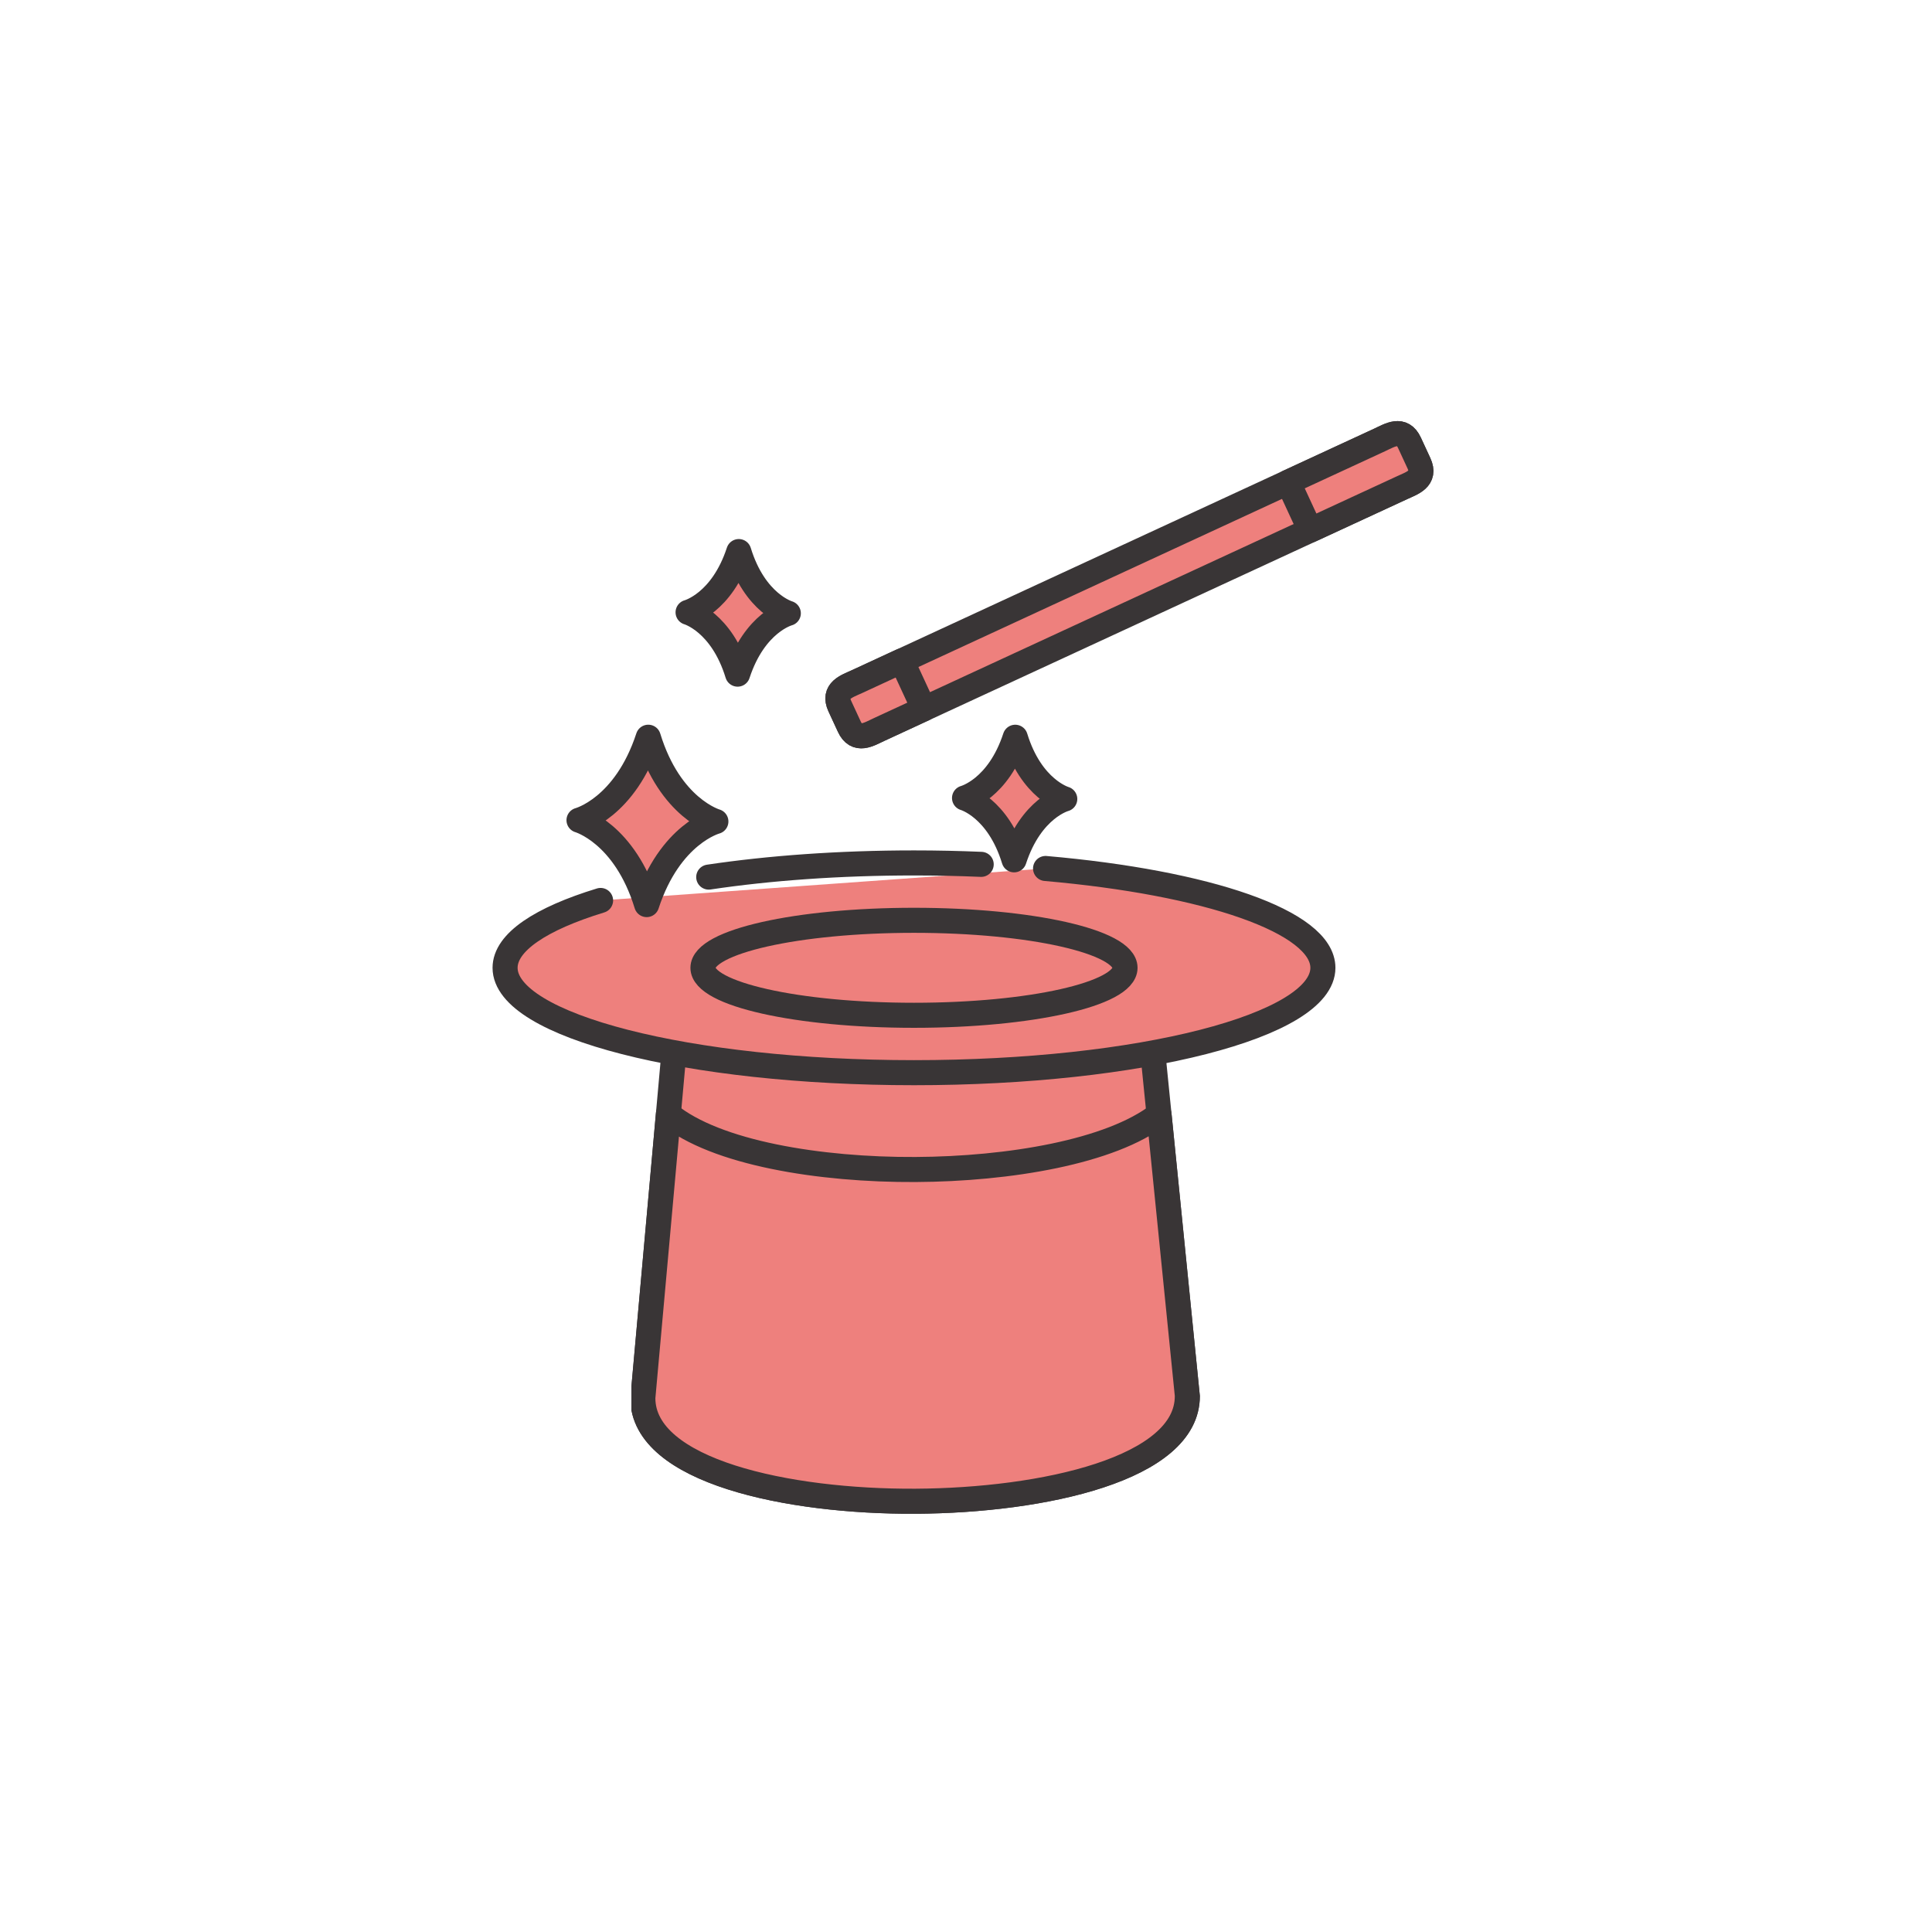 <svg xmlns="http://www.w3.org/2000/svg" xmlns:xlink="http://www.w3.org/1999/xlink" width="1024" zoomAndPan="magnify" viewBox="0 0 768 768" height="1024" preserveAspectRatio="xMidYMid meet" version="1.0"><defs><clipPath id="45f651cc11"><path d="M 251 369 L 479 369 L 479 601.715 L 251 601.715 Z M 251 369 " clip-rule="nonzero"/></clipPath><clipPath id="648edc07e4"><path d="M 251 437 L 479 437 L 479 601.715 L 251 601.715 Z M 251 437 " clip-rule="nonzero"/></clipPath></defs><path fill="#EE807D" d="M 456.121 384.664 C 456.07 375.355 450.691 374.93 439.633 374.992 L 287.824 375.793 C 276.758 375.863 271.391 376.344 271.43 385.645 C 271.43 385.645 256.156 555.242 256.164 555.445 C 256.305 584.465 313.824 596.715 364.875 596.441 C 415.82 596.164 473.359 583.496 473.203 554.484 C 473.203 554.273 456.121 384.664 456.121 384.664 " fill-opacity="1" fill-rule="nonzero"/><g clip-path="url(#45f651cc11)"><path stroke-linecap="round" transform="matrix(0.166, 0, 0, -0.166, 29.889, 737.483)" fill="none" stroke-linejoin="round" d="M 2560.576 2120.556 C 2560.271 2176.504 2527.957 2179.063 2461.523 2178.687 L 1549.539 2173.874 C 1483.058 2173.452 1450.815 2170.564 1451.049 2114.663 C 1451.049 2114.663 1359.295 1095.326 1359.342 1094.105 C 1360.186 919.688 1705.733 846.062 2012.418 847.705 C 2318.47 849.372 2664.134 925.511 2663.196 1099.881 C 2663.196 1101.148 2560.576 2120.556 2560.576 2120.556 Z M 2560.576 2120.556 " stroke="#393536" stroke-width="60" stroke-opacity="1" stroke-miterlimit="10"/></g><path fill="#EE807D" d="M 364.875 464.273 C 326.797 464.48 285.125 457.703 266.348 442.223 C 261.898 491.562 256.164 555.32 256.164 555.445 C 256.305 584.465 313.824 596.715 364.875 596.441 C 415.82 596.164 473.359 583.496 473.203 554.484 C 473.203 554.367 466.879 491.543 461.93 442.344 C 442.695 457.285 402.043 464.086 364.875 464.273 " fill-opacity="1" fill-rule="nonzero"/><g clip-path="url(#648edc07e4)"><path stroke-linecap="round" transform="matrix(0.166, 0, 0, -0.166, 29.889, 737.483)" fill="none" stroke-linejoin="round" d="M 2012.418 1642.078 C 1783.666 1640.833 1533.323 1681.567 1420.519 1774.61 C 1393.791 1478.062 1359.342 1094.856 1359.342 1094.105 C 1360.186 919.688 1705.733 846.062 2012.418 847.705 C 2318.47 849.372 2664.134 925.511 2663.196 1099.881 C 2663.196 1100.585 2625.203 1478.179 2595.471 1773.882 C 2479.921 1684.08 2235.704 1643.205 2012.418 1642.078 Z M 2012.418 1642.078 " stroke="#393536" stroke-width="60" stroke-opacity="1" stroke-miterlimit="10"/></g><path stroke-linecap="round" transform="matrix(0.166, 0, 0, -0.166, 29.889, 737.483)" fill-opacity="1" fill="#EE807D" fill-rule="nonzero" stroke-linejoin="round" d="M 1258.153 2286.38 C 1115.429 2242.735 1029.447 2186.482 1029.447 2125.087 C 1029.447 1986.38 1467.851 1873.945 2008.664 1873.945 C 2549.453 1873.945 2987.857 1986.38 2987.857 2125.087 C 2987.857 2235.527 2709.965 2329.298 2323.704 2362.941 " stroke="#393536" stroke-width="60" stroke-opacity="1" stroke-miterlimit="10"/><path fill="#EE807D" d="M 364.25 402.828 C 317.793 402.828 280.125 394.367 280.125 383.91 C 280.125 373.465 317.793 364.984 364.25 364.984 C 410.711 364.984 448.371 373.465 448.371 383.91 C 448.371 394.367 410.711 402.828 364.25 402.828 " fill-opacity="1" fill-rule="nonzero"/><path stroke-linecap="round" transform="matrix(0.166, 0, 0, -0.166, 29.889, 737.483)" fill="none" stroke-linejoin="round" d="M 2008.664 2011.384 C 1729.575 2011.384 1503.286 2062.237 1503.286 2125.087 C 1503.286 2187.867 1729.575 2238.837 2008.664 2238.837 C 2287.776 2238.837 2514.018 2187.867 2514.018 2125.087 C 2514.018 2062.237 2287.776 2011.384 2008.664 2011.384 Z M 2008.664 2011.384 " stroke="#393536" stroke-width="60" stroke-opacity="1" stroke-miterlimit="10"/><path fill="#EE807D" d="M 334.699 279.684 C 331.816 273.449 337.461 271.758 341.531 269.887 L 549.867 173.59 C 553.938 171.703 558.867 168.508 561.754 174.738 L 565.523 182.875 C 568.406 189.109 562.766 190.777 558.691 192.672 L 350.355 288.957 C 346.285 290.848 341.352 294.059 338.469 287.824 L 334.699 279.684 " fill-opacity="1" fill-rule="nonzero"/><path stroke-linecap="round" transform="matrix(0.166, 0, 0, -0.166, 29.889, 737.483)" fill="none" stroke-linejoin="round" d="M 1831.139 2751.523 C 1813.82 2788.994 1847.73 2799.16 1872.182 2810.405 L 3123.752 3389.181 C 3148.204 3400.521 3177.819 3419.726 3195.161 3382.279 L 3217.806 3333.374 C 3235.125 3295.904 3201.239 3285.879 3176.763 3274.492 L 1925.193 2695.787 C 1900.741 2684.423 1871.102 2665.125 1853.784 2702.595 Z M 1831.139 2751.523 " stroke="#393536" stroke-width="60" stroke-opacity="1" stroke-miterlimit="10"/><path fill="#EE807D" d="M 513.383 190.449 L 522.211 209.531 L 558.691 192.672 C 562.766 190.777 568.406 189.109 565.523 182.875 L 561.754 174.738 C 558.867 168.508 553.938 171.703 549.867 173.59 L 513.383 190.449 " fill-opacity="1" fill-rule="nonzero"/><path stroke-linecap="round" transform="matrix(0.166, 0, 0, -0.166, 29.889, 737.483)" fill="none" stroke-linejoin="round" d="M 2904.574 3287.851 L 2957.608 3173.161 L 3176.763 3274.492 C 3201.239 3285.879 3235.125 3295.904 3217.806 3333.374 L 3195.161 3382.279 C 3177.819 3419.726 3148.204 3400.521 3123.752 3389.181 Z M 2904.574 3287.851 " stroke="#393536" stroke-width="60" stroke-opacity="1" stroke-miterlimit="10"/><path fill="#EE807D" d="M 368.203 280.711 L 359.375 261.633 L 341.531 269.887 C 337.461 271.758 331.816 273.449 334.699 279.684 L 338.469 287.824 C 341.352 294.059 346.285 290.848 350.355 288.957 L 368.203 280.711 " fill-opacity="1" fill-rule="nonzero"/><path stroke-linecap="round" transform="matrix(0.166, 0, 0, -0.166, 29.889, 737.483)" fill="none" stroke-linejoin="round" d="M 2032.412 2745.348 L 1979.377 2860.014 L 1872.182 2810.405 C 1847.73 2799.16 1813.82 2788.994 1831.139 2751.523 L 1853.784 2702.595 C 1871.102 2665.125 1900.741 2684.423 1925.193 2695.787 Z M 2032.412 2745.348 " stroke="#393536" stroke-width="60" stroke-opacity="1" stroke-miterlimit="10"/><path fill="#EE807D" d="M 314.152 242.664 C 314.152 242.664 300.73 246.18 293.941 266.906 C 287.555 246.055 274.195 242.277 274.195 242.277 C 274.195 242.277 287.629 238.758 294.41 218.07 C 300.797 238.887 314.152 242.664 314.152 242.664 " fill-opacity="1" fill-rule="nonzero"/><path stroke-linecap="round" transform="matrix(0.166, 0, 0, -0.166, 29.889, 737.483)" fill="none" stroke-linejoin="round" d="M 1707.704 2974.022 C 1707.704 2974.022 1627.073 2952.892 1586.288 2828.319 C 1547.92 2953.644 1467.664 2976.347 1467.664 2976.347 C 1467.664 2976.347 1548.365 2997.5 1589.104 3121.839 C 1627.472 2996.726 1707.704 2974.022 1707.704 2974.022 Z M 1707.704 2974.022 " stroke="#393536" stroke-width="60" stroke-opacity="1" stroke-miterlimit="10"/><path stroke-linecap="round" transform="matrix(0.166, 0, 0, -0.166, 29.889, 737.483)" fill-opacity="1" fill="#EE807D" fill-rule="nonzero" stroke-linejoin="round" d="M 2169.598 2372.825 C 2117.221 2375.056 2063.482 2376.23 2008.664 2376.23 C 1829.496 2376.23 1661.569 2363.88 1517.108 2342.304 " stroke="#393536" stroke-width="60" stroke-opacity="1" stroke-miterlimit="10"/><path fill="#EE807D" d="M 285.281 325.613 C 285.281 325.613 266.957 330.414 257.691 358.727 C 248.965 330.246 230.719 325.098 230.719 325.098 C 230.719 325.098 249.062 320.289 258.328 292.039 C 267.047 320.465 285.281 325.613 285.281 325.613 " fill-opacity="1" fill-rule="nonzero"/><path stroke-linecap="round" transform="matrix(0.166, 0, 0, -0.166, 29.889, 737.483)" fill="none" stroke-linejoin="round" d="M 1534.262 2475.471 C 1534.262 2475.471 1424.18 2446.616 1368.517 2276.449 C 1316.093 2447.626 1206.48 2478.57 1206.48 2478.57 C 1206.48 2478.57 1316.679 2507.471 1372.342 2677.263 C 1424.72 2506.414 1534.262 2475.471 1534.262 2475.471 Z M 1534.262 2475.471 " stroke="#393536" stroke-width="60" stroke-opacity="1" stroke-miterlimit="10"/><path fill="#EE807D" d="M 424.352 316.645 C 424.352 316.645 410.93 320.16 404.145 340.891 C 397.758 320.035 384.395 316.262 384.395 316.262 C 384.395 316.262 397.828 312.738 404.609 292.051 C 410.996 312.867 424.352 316.645 424.352 316.645 " fill-opacity="1" fill-rule="nonzero"/><path stroke-linecap="round" transform="matrix(0.166, 0, 0, -0.166, 29.889, 737.483)" fill="none" stroke-linejoin="round" d="M 2369.722 2529.376 C 2369.722 2529.376 2289.09 2508.246 2248.329 2383.649 C 2209.961 2508.997 2129.681 2531.677 2129.681 2531.677 C 2129.681 2531.677 2210.383 2552.854 2251.121 2677.192 C 2289.489 2552.079 2369.722 2529.376 2369.722 2529.376 Z M 2369.722 2529.376 " stroke="#393536" stroke-width="60" stroke-opacity="1" stroke-miterlimit="10"/></svg>